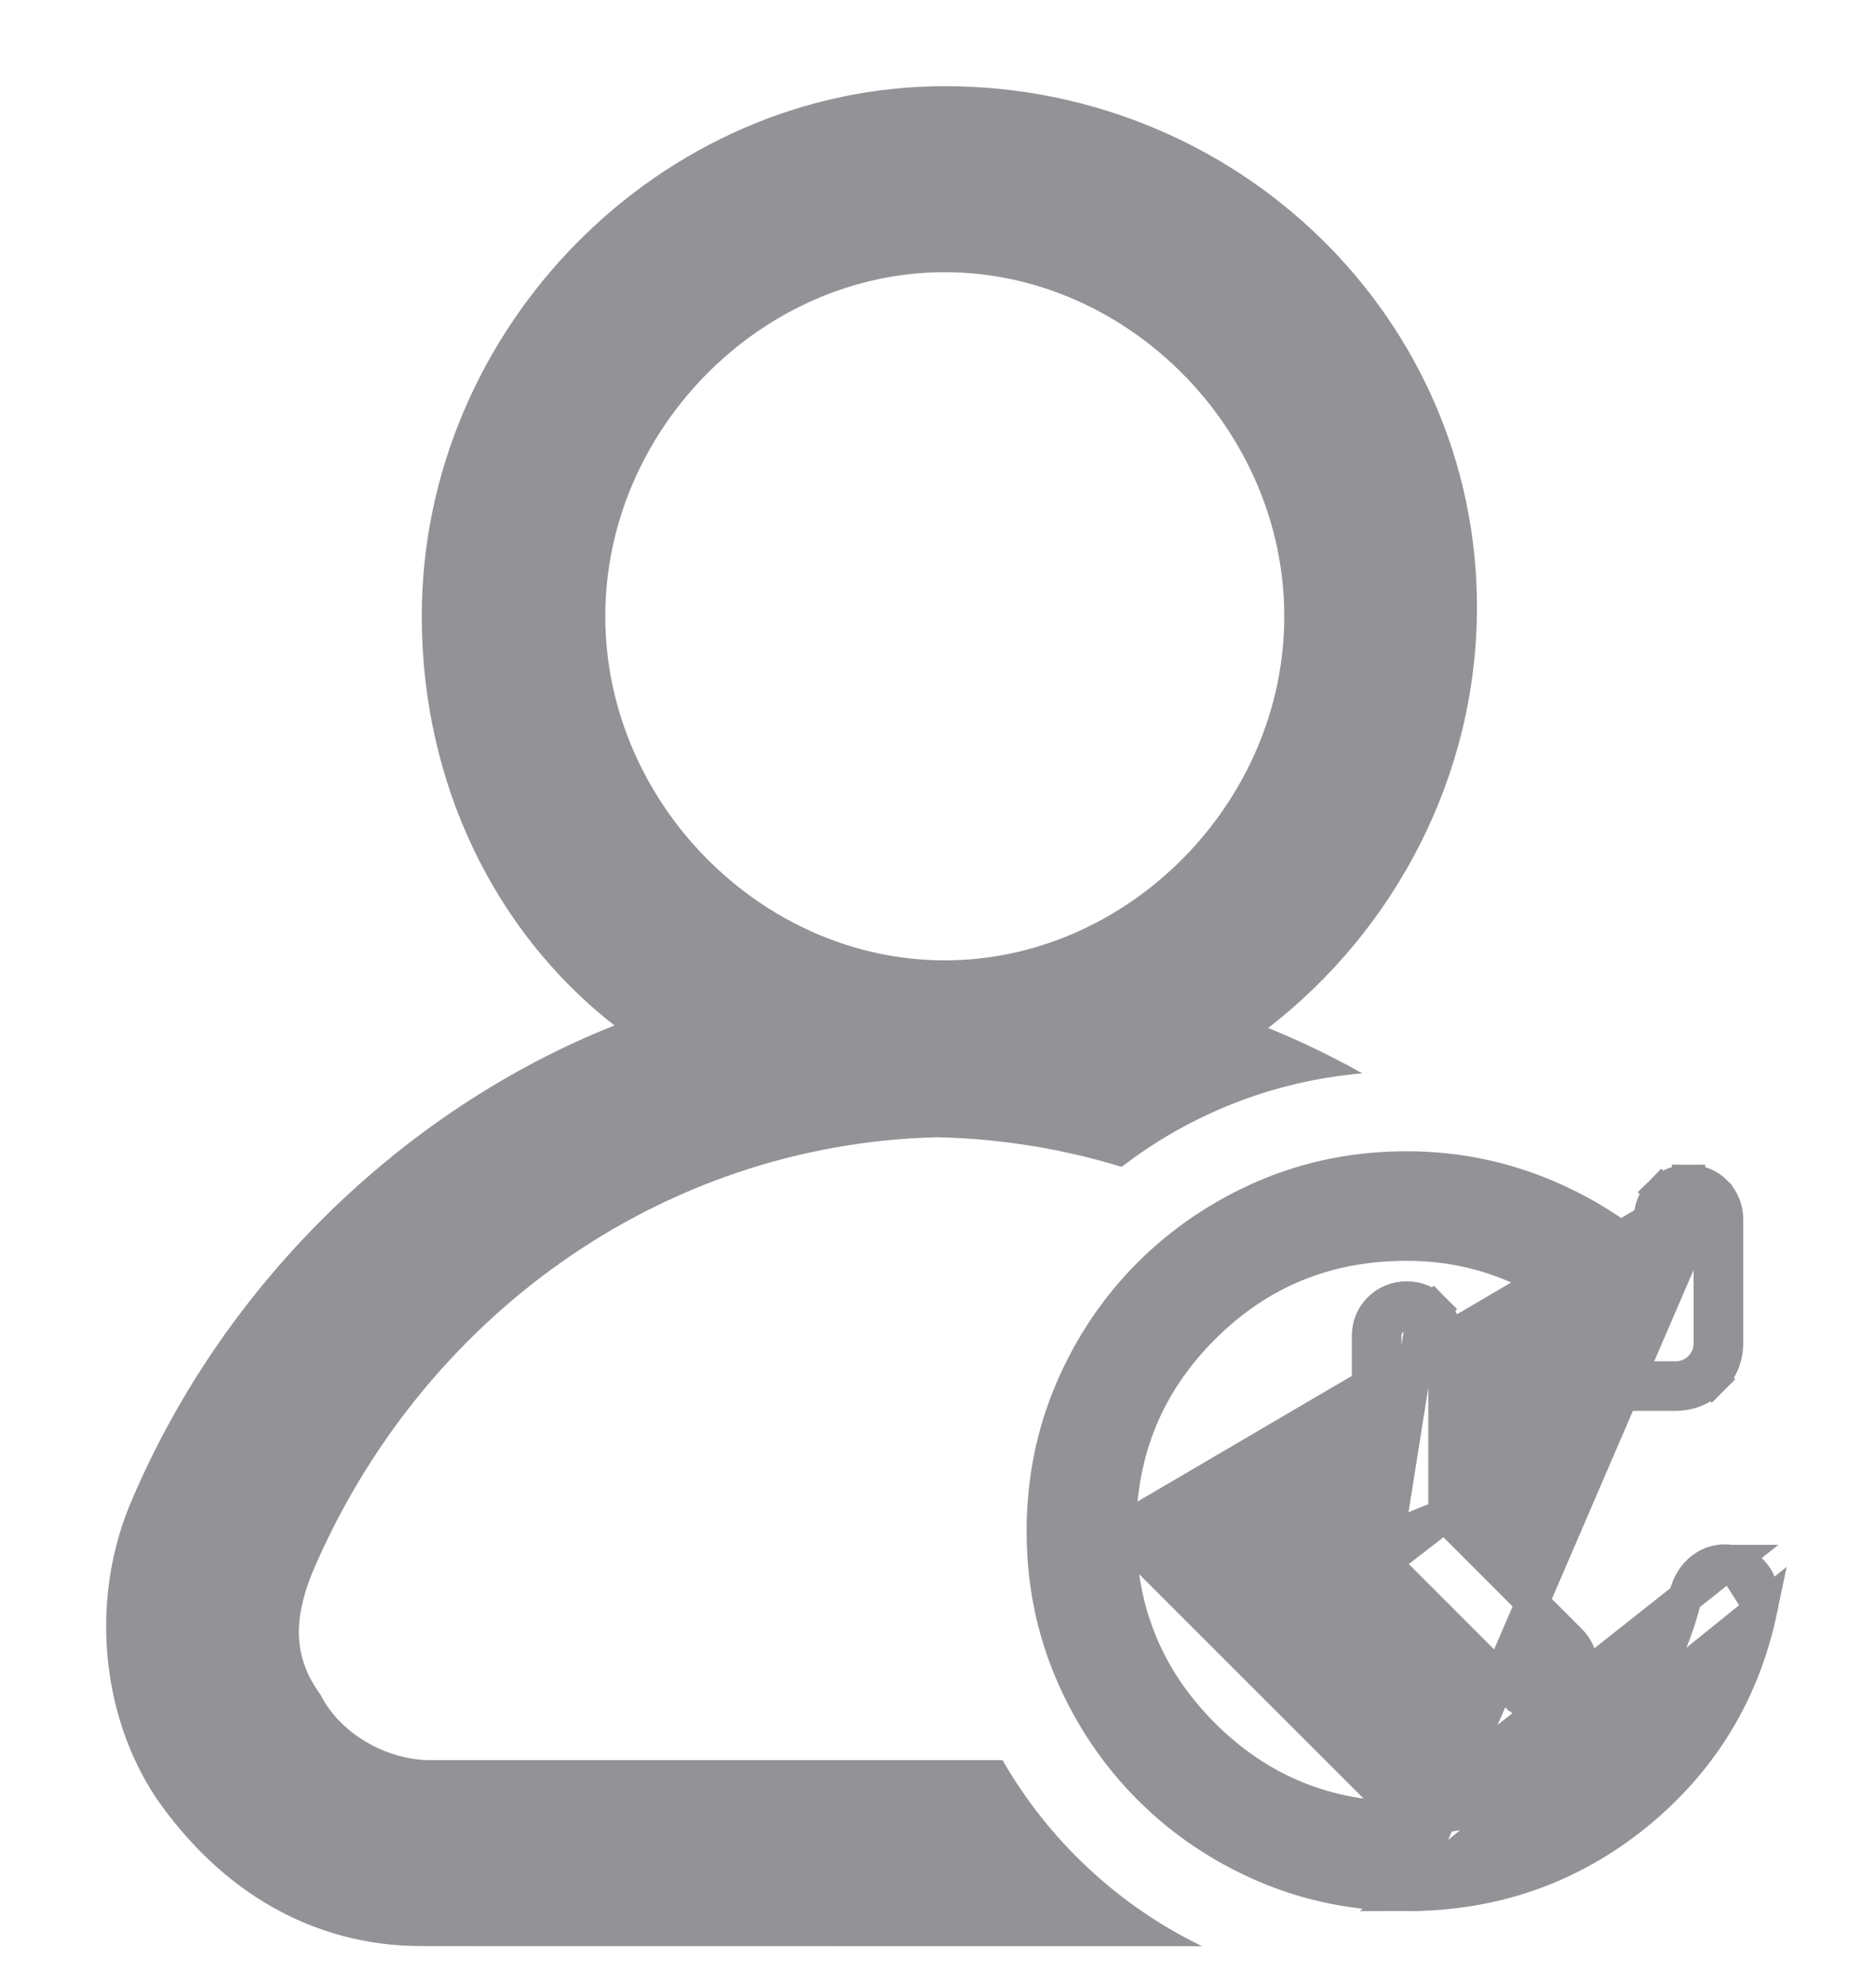 <svg width="17" height="18" viewBox="0 0 17 18" fill="none" xmlns="http://www.w3.org/2000/svg">
<g id="Icons">
<g id="Group 515181">
<path id="Subtract" fill-rule="evenodd" clip-rule="evenodd" d="M13.384 5.501C13.384 2.889 11.222 0.781 8.561 0.781C5.984 0.781 3.822 2.973 3.822 5.586C3.822 7.103 4.487 8.451 5.568 9.294C3.656 10.053 1.993 11.654 1.161 13.677C0.829 14.52 0.912 15.531 1.411 16.29C1.993 17.133 2.824 17.638 3.822 17.638L10.893 17.639C10.134 17.272 9.503 16.681 9.085 15.953L3.905 15.953C3.489 15.953 3.074 15.7 2.907 15.363C2.658 15.026 2.658 14.688 2.824 14.267C3.802 11.954 5.979 10.369 8.493 10.307C9.071 10.32 9.631 10.412 10.164 10.576C10.778 10.103 11.528 9.798 12.345 9.728C12.068 9.572 11.783 9.435 11.492 9.317C12.635 8.432 13.384 7.04 13.384 5.501ZM5.485 5.586C5.485 3.9 6.898 2.467 8.561 2.467C10.224 2.467 11.638 3.9 11.638 5.586C11.638 7.271 10.224 8.704 8.561 8.704C6.898 8.704 5.485 7.271 5.485 5.586Z" fill="#939296"/>
<path id="Vector" d="M15.301 10.855V10.705C15.394 10.705 15.479 10.738 15.547 10.805L15.547 10.806C15.614 10.873 15.647 10.959 15.647 11.052V12.17C15.647 12.298 15.602 12.412 15.512 12.502L15.406 12.396M15.301 10.855L10.146 13.878C10.146 13.151 10.398 12.539 10.903 12.034C11.408 11.529 12.019 11.277 12.747 11.277C13.131 11.277 13.491 11.358 13.828 11.52L13.828 11.52C14.061 11.632 14.276 11.774 14.473 11.945H14.061C13.968 11.945 13.883 11.978 13.816 12.044C13.748 12.111 13.715 12.197 13.715 12.291C13.715 12.384 13.748 12.47 13.815 12.537C13.882 12.604 13.968 12.637 14.061 12.637H15.18C15.308 12.637 15.422 12.592 15.512 12.502L15.406 12.396M15.301 10.855C15.357 10.855 15.403 10.874 15.441 10.912M15.301 10.855L15.302 10.705C15.208 10.705 15.122 10.738 15.054 10.805L15.161 10.912L15.054 10.805C14.987 10.873 14.954 10.958 14.954 11.052V11.434C14.698 11.207 14.413 11.021 14.098 10.877C13.67 10.682 13.219 10.584 12.747 10.584C12.291 10.584 11.862 10.67 11.461 10.842C11.064 11.014 10.715 11.249 10.416 11.547C10.117 11.846 9.882 12.195 9.711 12.593L9.711 12.593C9.539 12.994 9.453 13.423 9.453 13.878C9.453 14.334 9.539 14.762 9.711 15.163C9.882 15.56 10.117 15.909 10.416 16.208C10.715 16.507 11.064 16.742 11.461 16.913C11.862 17.085 12.291 17.171 12.746 17.171L15.441 10.912M15.406 12.396C15.345 12.457 15.27 12.488 15.18 12.488H14.061C14.006 12.488 13.959 12.469 13.921 12.431C13.883 12.393 13.865 12.346 13.865 12.291C13.865 12.235 13.883 12.188 13.921 12.151C13.959 12.113 14.006 12.095 14.061 12.095H14.633L15.441 10.912M15.406 12.396C15.466 12.335 15.497 12.26 15.497 12.17V11.052C15.497 10.996 15.478 10.949 15.441 10.912M12.746 16.478H12.746C13.359 16.478 13.899 16.287 14.371 15.903C14.844 15.518 15.146 15.032 15.28 14.44L15.283 14.43L15.283 14.43C15.308 14.345 15.354 14.271 15.426 14.216C15.502 14.158 15.592 14.137 15.684 14.151M12.746 16.478L15.685 14.151C15.685 14.151 15.685 14.151 15.684 14.151M12.746 16.478C12.02 16.479 11.408 16.227 10.903 15.722C10.398 15.216 10.146 14.605 10.146 13.878L12.746 16.478ZM15.684 14.151C15.787 14.165 15.873 14.218 15.925 14.311C15.973 14.396 15.982 14.489 15.958 14.581M15.684 14.151L15.958 14.581M15.958 14.581C15.801 15.336 15.423 15.958 14.828 16.443L14.828 16.443C14.23 16.928 13.535 17.171 12.747 17.171L15.958 14.581ZM14.122 15.253C14.164 15.211 14.183 15.164 14.181 15.11L14.122 15.253ZM14.122 15.253C14.08 15.295 14.034 15.316 13.982 15.316C13.932 15.316 13.886 15.295 13.844 15.253H14.122ZM13.093 13.733V12.11C13.093 12.016 13.06 11.931 12.993 11.864L12.887 11.97M13.093 13.733L12.572 13.947C12.557 13.909 12.55 13.87 12.55 13.83V12.11C12.55 12.054 12.569 12.007 12.607 11.97C12.644 11.932 12.691 11.913 12.747 11.913C12.803 11.913 12.849 11.932 12.887 11.97M13.093 13.733L14.228 14.869C14.292 14.933 14.326 15.014 14.331 15.103L14.331 15.104C14.335 15.204 14.296 15.291 14.228 15.359L14.228 15.359C14.163 15.424 14.08 15.466 13.982 15.466C13.885 15.466 13.803 15.424 13.738 15.359C13.738 15.359 13.738 15.359 13.737 15.359L12.54 14.161M13.093 13.733L12.54 14.161M12.887 11.97L12.993 11.864C12.926 11.796 12.84 11.763 12.747 11.763L12.746 11.763C12.653 11.764 12.568 11.796 12.501 11.863C12.433 11.93 12.4 12.016 12.4 12.11V13.83C12.4 13.889 12.411 13.946 12.432 14.001C12.456 14.062 12.493 14.115 12.54 14.161M12.887 11.97L12.54 14.161M12.54 14.161C12.54 14.161 12.54 14.161 12.54 14.161M12.54 14.161L12.54 14.161" fill="#939296" stroke="#939296" stroke-width="0.3"/>
</g>
</g>
</svg>
